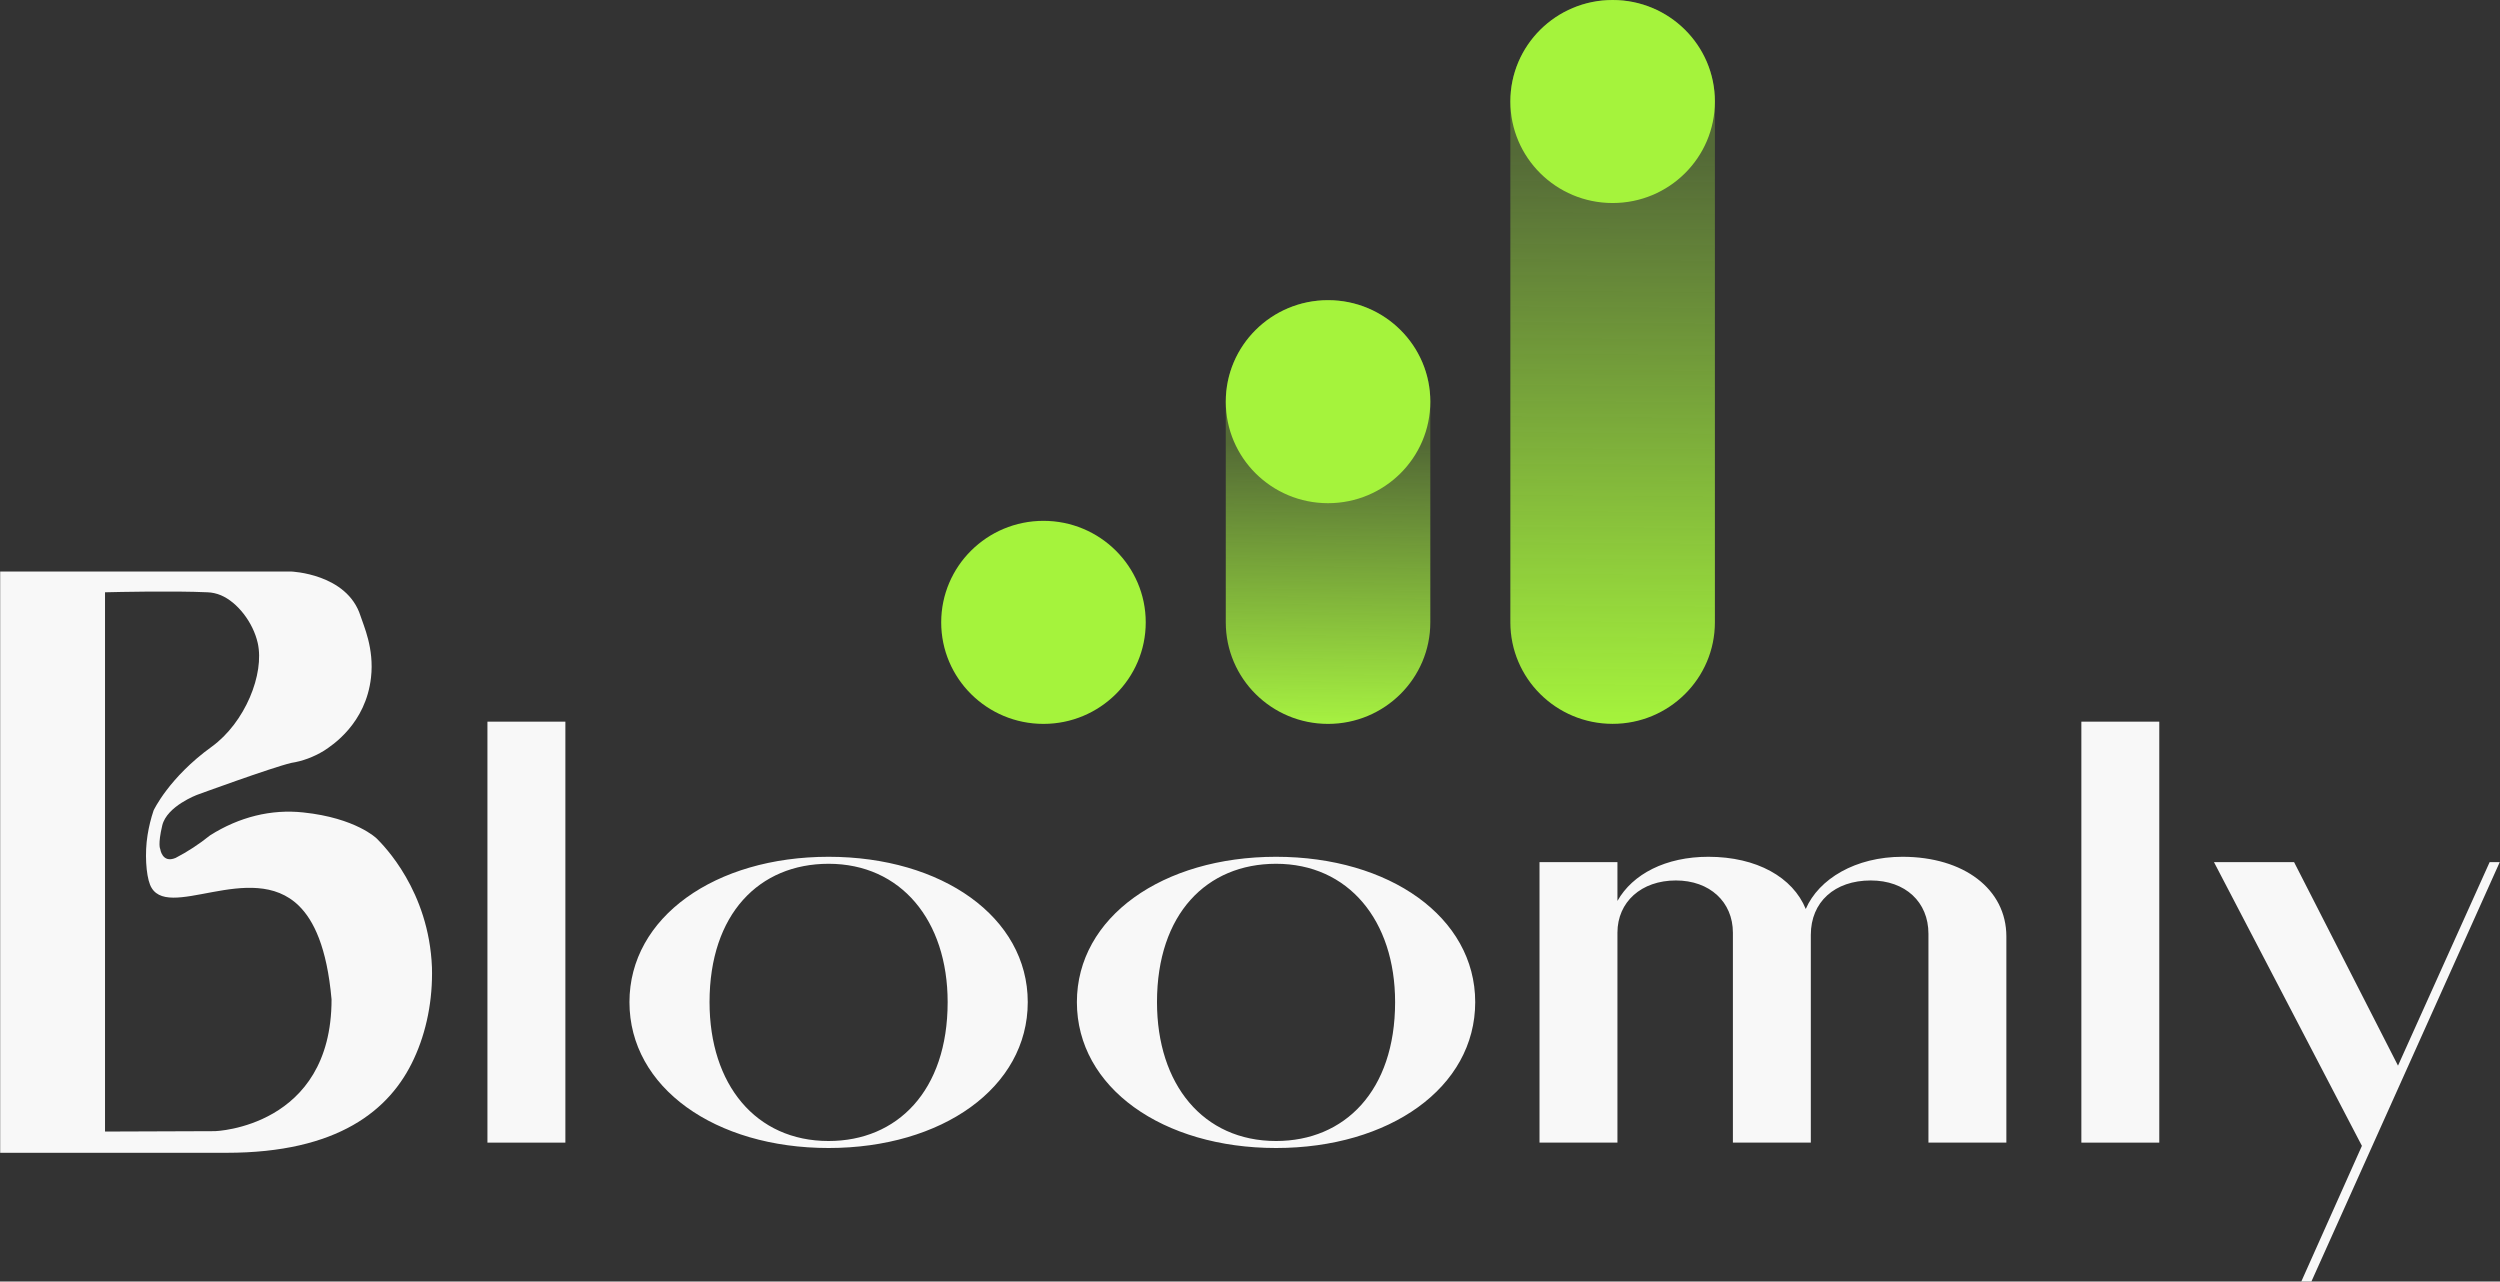 <svg width="119" height="61" viewBox="0 0 119 61" fill="none" xmlns="http://www.w3.org/2000/svg">
<rect x="0" y="0" width="119" height="61" fill="#333333" stroke="none"/>
<g clip-path="url(#clip0_4290_61582)">
<path d="M17.93 39.912C17.93 39.912 16.943 38.935 14.434 38.672C12.914 38.509 11.389 38.884 10 39.763C9.475 40.185 8.926 40.544 8.358 40.837C7.715 41.11 7.626 40.409 7.626 40.409C7.626 40.409 7.504 40.216 7.723 39.292C7.943 38.368 9.391 37.831 9.391 37.831C9.391 37.831 12.924 36.537 13.866 36.314C14.401 36.231 14.924 36.036 15.418 35.737C15.815 35.48 17.413 34.441 17.66 32.251C17.819 30.858 17.302 29.769 17.161 29.319C16.52 27.297 13.849 27.204 13.849 27.204H0.009V54.873H10.785C16.07 54.873 18.573 52.857 19.706 50.391C20.305 49.102 20.604 47.584 20.561 46.048C20.419 42.403 18.267 40.25 17.93 39.912ZM15.782 47.574C15.782 53.666 10.24 53.843 10.24 53.843L4.999 53.862V28.193C5.586 28.178 8.26 28.119 9.876 28.193C10.094 28.2 10.31 28.248 10.519 28.336C11.297 28.665 12.044 29.617 12.268 30.607C12.598 32.077 11.667 34.394 10.076 35.545C8.032 37.021 7.311 38.578 7.311 38.578C7.184 38.954 7.087 39.348 7.023 39.754C6.886 40.601 6.948 41.631 7.143 42.115C7.883 43.945 11.966 40.874 14.237 43.126C14.922 43.802 15.562 45.074 15.782 47.574Z" fill="#F8F8F8"/>
<path d="M26.912 54.389V34.351H23.202V54.389H26.912Z" fill="#F8F8F8"/>
<path d="M39.441 54.645C44.834 54.645 48.921 51.775 48.921 47.701C48.921 43.653 44.834 40.783 39.441 40.783C34.049 40.783 29.962 43.653 29.962 47.701C29.962 51.775 34.049 54.645 39.441 54.645ZM39.441 54.312C35.972 54.312 33.774 51.622 33.774 47.701C33.774 43.499 36.144 41.116 39.441 41.116C42.876 41.116 45.108 43.806 45.108 47.701C45.108 51.929 42.704 54.312 39.441 54.312Z" fill="#F8F8F8"/>
<path d="M60.74 54.645C66.132 54.645 70.22 51.775 70.22 47.701C70.22 43.653 66.132 40.783 60.74 40.783C55.348 40.783 51.26 43.653 51.26 47.701C51.26 51.775 55.348 54.645 60.74 54.645ZM60.74 54.312C57.271 54.312 55.073 51.622 55.073 47.701C55.073 43.499 57.443 41.116 60.74 41.116C64.175 41.116 66.407 43.806 66.407 47.701C66.407 51.929 64.003 54.312 60.74 54.312Z" fill="#F8F8F8"/>
<path d="M82.486 54.389H86.195V44.498C86.195 42.935 87.328 41.91 89.046 41.91C90.695 41.91 91.794 42.935 91.794 44.447V54.389H95.503V44.575C95.503 42.32 93.477 40.783 90.557 40.783C88.325 40.783 86.573 41.834 85.954 43.268C85.337 41.757 83.619 40.783 81.317 40.783C79.291 40.783 77.711 41.603 76.99 42.884V41.039H73.281V54.389H76.99V44.396C76.99 42.935 78.124 41.91 79.772 41.91C81.386 41.91 82.486 42.935 82.486 44.396V54.389Z" fill="#F8F8F8"/>
<path d="M102.782 54.389V34.351H99.073V54.389H102.782Z" fill="#F8F8F8"/>
<path d="M105.386 41.039L112.427 54.543L109.542 61H110.023L118.987 41.039H118.506L114.145 50.725L109.199 41.039H105.386Z" fill="#F8F8F8"/>
<path d="M63.215 14.288H63.215C60.526 14.288 58.347 16.451 58.347 19.12V29.625C58.347 32.293 60.526 34.457 63.215 34.457C65.903 34.457 68.083 32.293 68.083 29.625V19.12C68.083 16.451 65.903 14.288 63.215 14.288Z" fill="url(#paint0_linear_4290_61582)"/>
<path d="M76.761 0H76.761C74.072 0 71.893 2.163 71.893 4.832V29.623C71.893 32.292 74.072 34.455 76.761 34.455C79.449 34.455 81.629 32.292 81.629 29.623V4.832C81.629 2.163 79.449 0 76.761 0Z" fill="url(#paint1_linear_4290_61582)"/>
<path d="M49.669 34.457C52.357 34.457 54.537 32.293 54.537 29.625C54.537 26.956 52.357 24.792 49.669 24.792C46.98 24.792 44.801 26.956 44.801 29.625C44.801 32.293 46.98 34.457 49.669 34.457Z" fill="#A5F33C"/>
<path d="M63.215 23.952C65.903 23.952 68.083 21.789 68.083 19.12C68.083 16.451 65.903 14.288 63.215 14.288C60.526 14.288 58.347 16.451 58.347 19.12C58.347 21.789 60.526 23.952 63.215 23.952Z" fill="#A5F33C"/>
<path d="M76.761 9.664C79.45 9.664 81.629 7.501 81.629 4.832C81.629 2.163 79.45 0 76.761 0C74.073 0 71.893 2.163 71.893 4.832C71.893 7.501 74.073 9.664 76.761 9.664Z" fill="#A5F33C"/>
</g>
<defs>
<linearGradient id="paint0_linear_4290_61582" x1="63.426" y1="21.221" x2="63.218" y2="34.457" gradientUnits="userSpaceOnUse">
<stop stop-color="#A5F33C" stop-opacity="0.29"/>
<stop offset="1" stop-color="#A6F141"/>
</linearGradient>
<linearGradient id="paint1_linear_4290_61582" x1="76.972" y1="7.353" x2="76.764" y2="34.455" gradientUnits="userSpaceOnUse">
<stop stop-color="#A6F141" stop-opacity="0.29"/>
<stop offset="1" stop-color="#A5F33C"/>
</linearGradient>
<clipPath id="clip0_4290_61582">
<rect width="119" height="61" fill="white"/>
</clipPath>
</defs>
</svg>
